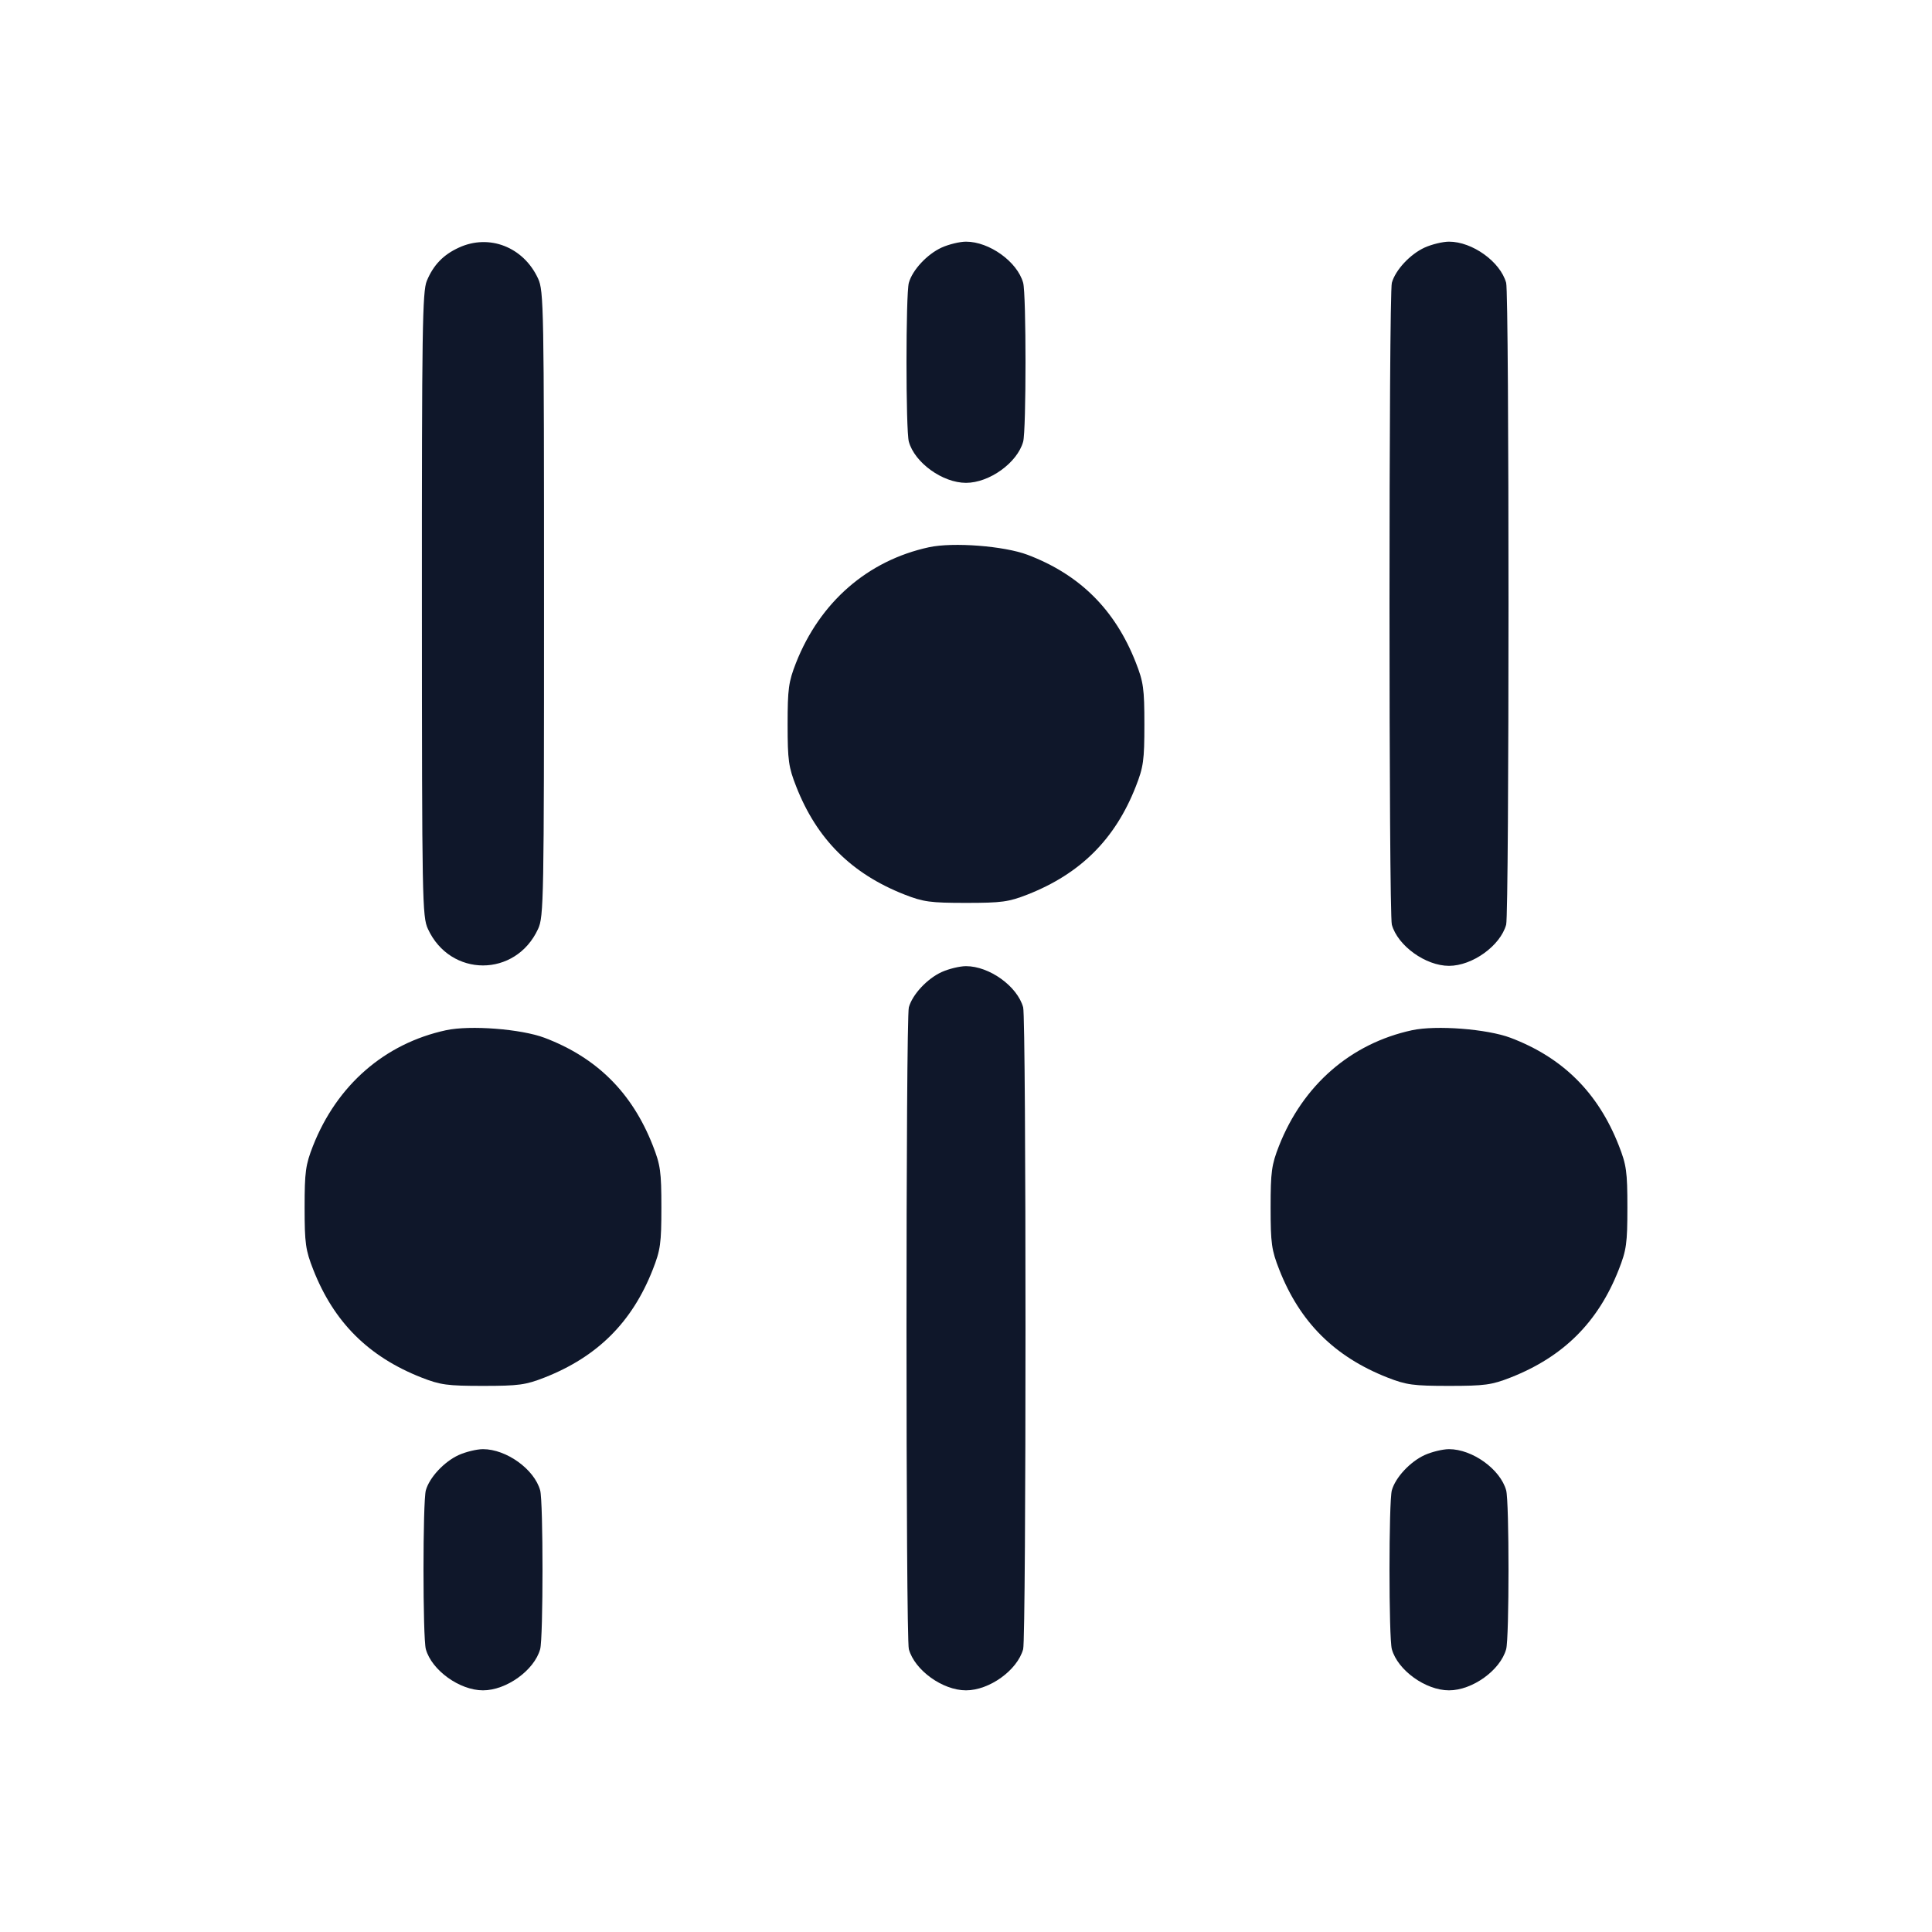 <svg width="24" height="24" viewBox="0 0 24 24" fill="none" xmlns="http://www.w3.org/2000/svg"><path d="M5.700 3.076 C 5.506 3.165,5.384 3.292,5.302 3.489 C 5.247 3.620,5.240 4.104,5.241 7.509 C 5.242 11.187,5.245 11.388,5.316 11.540 C 5.594 12.144,6.406 12.144,6.684 11.540 C 6.755 11.388,6.758 11.188,6.758 7.500 C 6.758 3.812,6.755 3.612,6.684 3.460 C 6.503 3.068,6.077 2.902,5.700 3.076 M11.698 3.075 C 11.517 3.158,11.335 3.353,11.290 3.513 C 11.251 3.652,11.251 5.348,11.290 5.487 C 11.363 5.749,11.710 5.998,12.000 5.998 C 12.290 5.998,12.637 5.749,12.710 5.487 C 12.749 5.348,12.749 3.652,12.710 3.513 C 12.637 3.251,12.290 3.002,12.000 3.002 C 11.923 3.002,11.787 3.035,11.698 3.075 M17.698 3.075 C 17.517 3.158,17.335 3.353,17.290 3.513 C 17.251 3.653,17.251 11.347,17.290 11.487 C 17.363 11.749,17.710 11.998,18.000 11.998 C 18.290 11.998,18.637 11.749,18.710 11.487 C 18.749 11.347,18.749 3.653,18.710 3.513 C 18.637 3.251,18.290 3.002,18.000 3.002 C 17.923 3.002,17.787 3.035,17.698 3.075 M11.540 6.798 C 10.779 6.963,10.186 7.479,9.888 8.235 C 9.796 8.470,9.784 8.556,9.784 9.000 C 9.784 9.447,9.796 9.529,9.891 9.771 C 10.147 10.424,10.577 10.853,11.235 11.112 C 11.470 11.204,11.556 11.216,12.000 11.216 C 12.444 11.216,12.530 11.204,12.765 11.112 C 13.423 10.853,13.853 10.424,14.109 9.771 C 14.204 9.529,14.216 9.447,14.216 9.000 C 14.216 8.553,14.204 8.471,14.109 8.229 C 13.852 7.574,13.414 7.138,12.765 6.892 C 12.473 6.782,11.841 6.733,11.540 6.798 M11.698 12.075 C 11.517 12.158,11.335 12.353,11.290 12.513 C 11.251 12.653,11.251 20.347,11.290 20.487 C 11.363 20.749,11.710 20.998,12.000 20.998 C 12.290 20.998,12.637 20.749,12.710 20.487 C 12.749 20.347,12.749 12.653,12.710 12.513 C 12.637 12.251,12.290 12.002,12.000 12.002 C 11.923 12.002,11.787 12.035,11.698 12.075 M5.540 12.798 C 4.779 12.963,4.186 13.479,3.888 14.235 C 3.796 14.470,3.784 14.556,3.784 15.000 C 3.784 15.447,3.796 15.529,3.891 15.771 C 4.147 16.424,4.577 16.853,5.235 17.112 C 5.470 17.204,5.556 17.216,6.000 17.216 C 6.444 17.216,6.530 17.204,6.765 17.112 C 7.423 16.853,7.853 16.424,8.109 15.771 C 8.204 15.529,8.216 15.447,8.216 15.000 C 8.216 14.553,8.204 14.471,8.109 14.229 C 7.852 13.574,7.414 13.138,6.765 12.892 C 6.473 12.782,5.841 12.733,5.540 12.798 M17.540 12.798 C 16.779 12.963,16.186 13.479,15.888 14.235 C 15.796 14.470,15.784 14.556,15.784 15.000 C 15.784 15.447,15.796 15.529,15.891 15.771 C 16.147 16.424,16.577 16.853,17.235 17.112 C 17.470 17.204,17.556 17.216,18.000 17.216 C 18.444 17.216,18.530 17.204,18.765 17.112 C 19.423 16.853,19.853 16.424,20.109 15.771 C 20.204 15.529,20.216 15.447,20.216 15.000 C 20.216 14.553,20.204 14.471,20.109 14.229 C 19.852 13.574,19.414 13.138,18.765 12.892 C 18.473 12.782,17.841 12.733,17.540 12.798 M5.698 18.075 C 5.517 18.158,5.335 18.353,5.290 18.513 C 5.251 18.652,5.251 20.348,5.290 20.487 C 5.363 20.749,5.710 20.998,6.000 20.998 C 6.290 20.998,6.637 20.749,6.710 20.487 C 6.749 20.348,6.749 18.652,6.710 18.513 C 6.637 18.251,6.290 18.002,6.000 18.002 C 5.923 18.002,5.787 18.035,5.698 18.075 M17.698 18.075 C 17.517 18.158,17.335 18.353,17.290 18.513 C 17.251 18.652,17.251 20.348,17.290 20.487 C 17.363 20.749,17.710 20.998,18.000 20.998 C 18.290 20.998,18.637 20.749,18.710 20.487 C 18.749 20.348,18.749 18.652,18.710 18.513 C 18.637 18.251,18.290 18.002,18.000 18.002 C 17.923 18.002,17.787 18.035,17.698 18.075 " fill="#0F172A" stroke="none" fill-rule="evenodd"></path></svg>